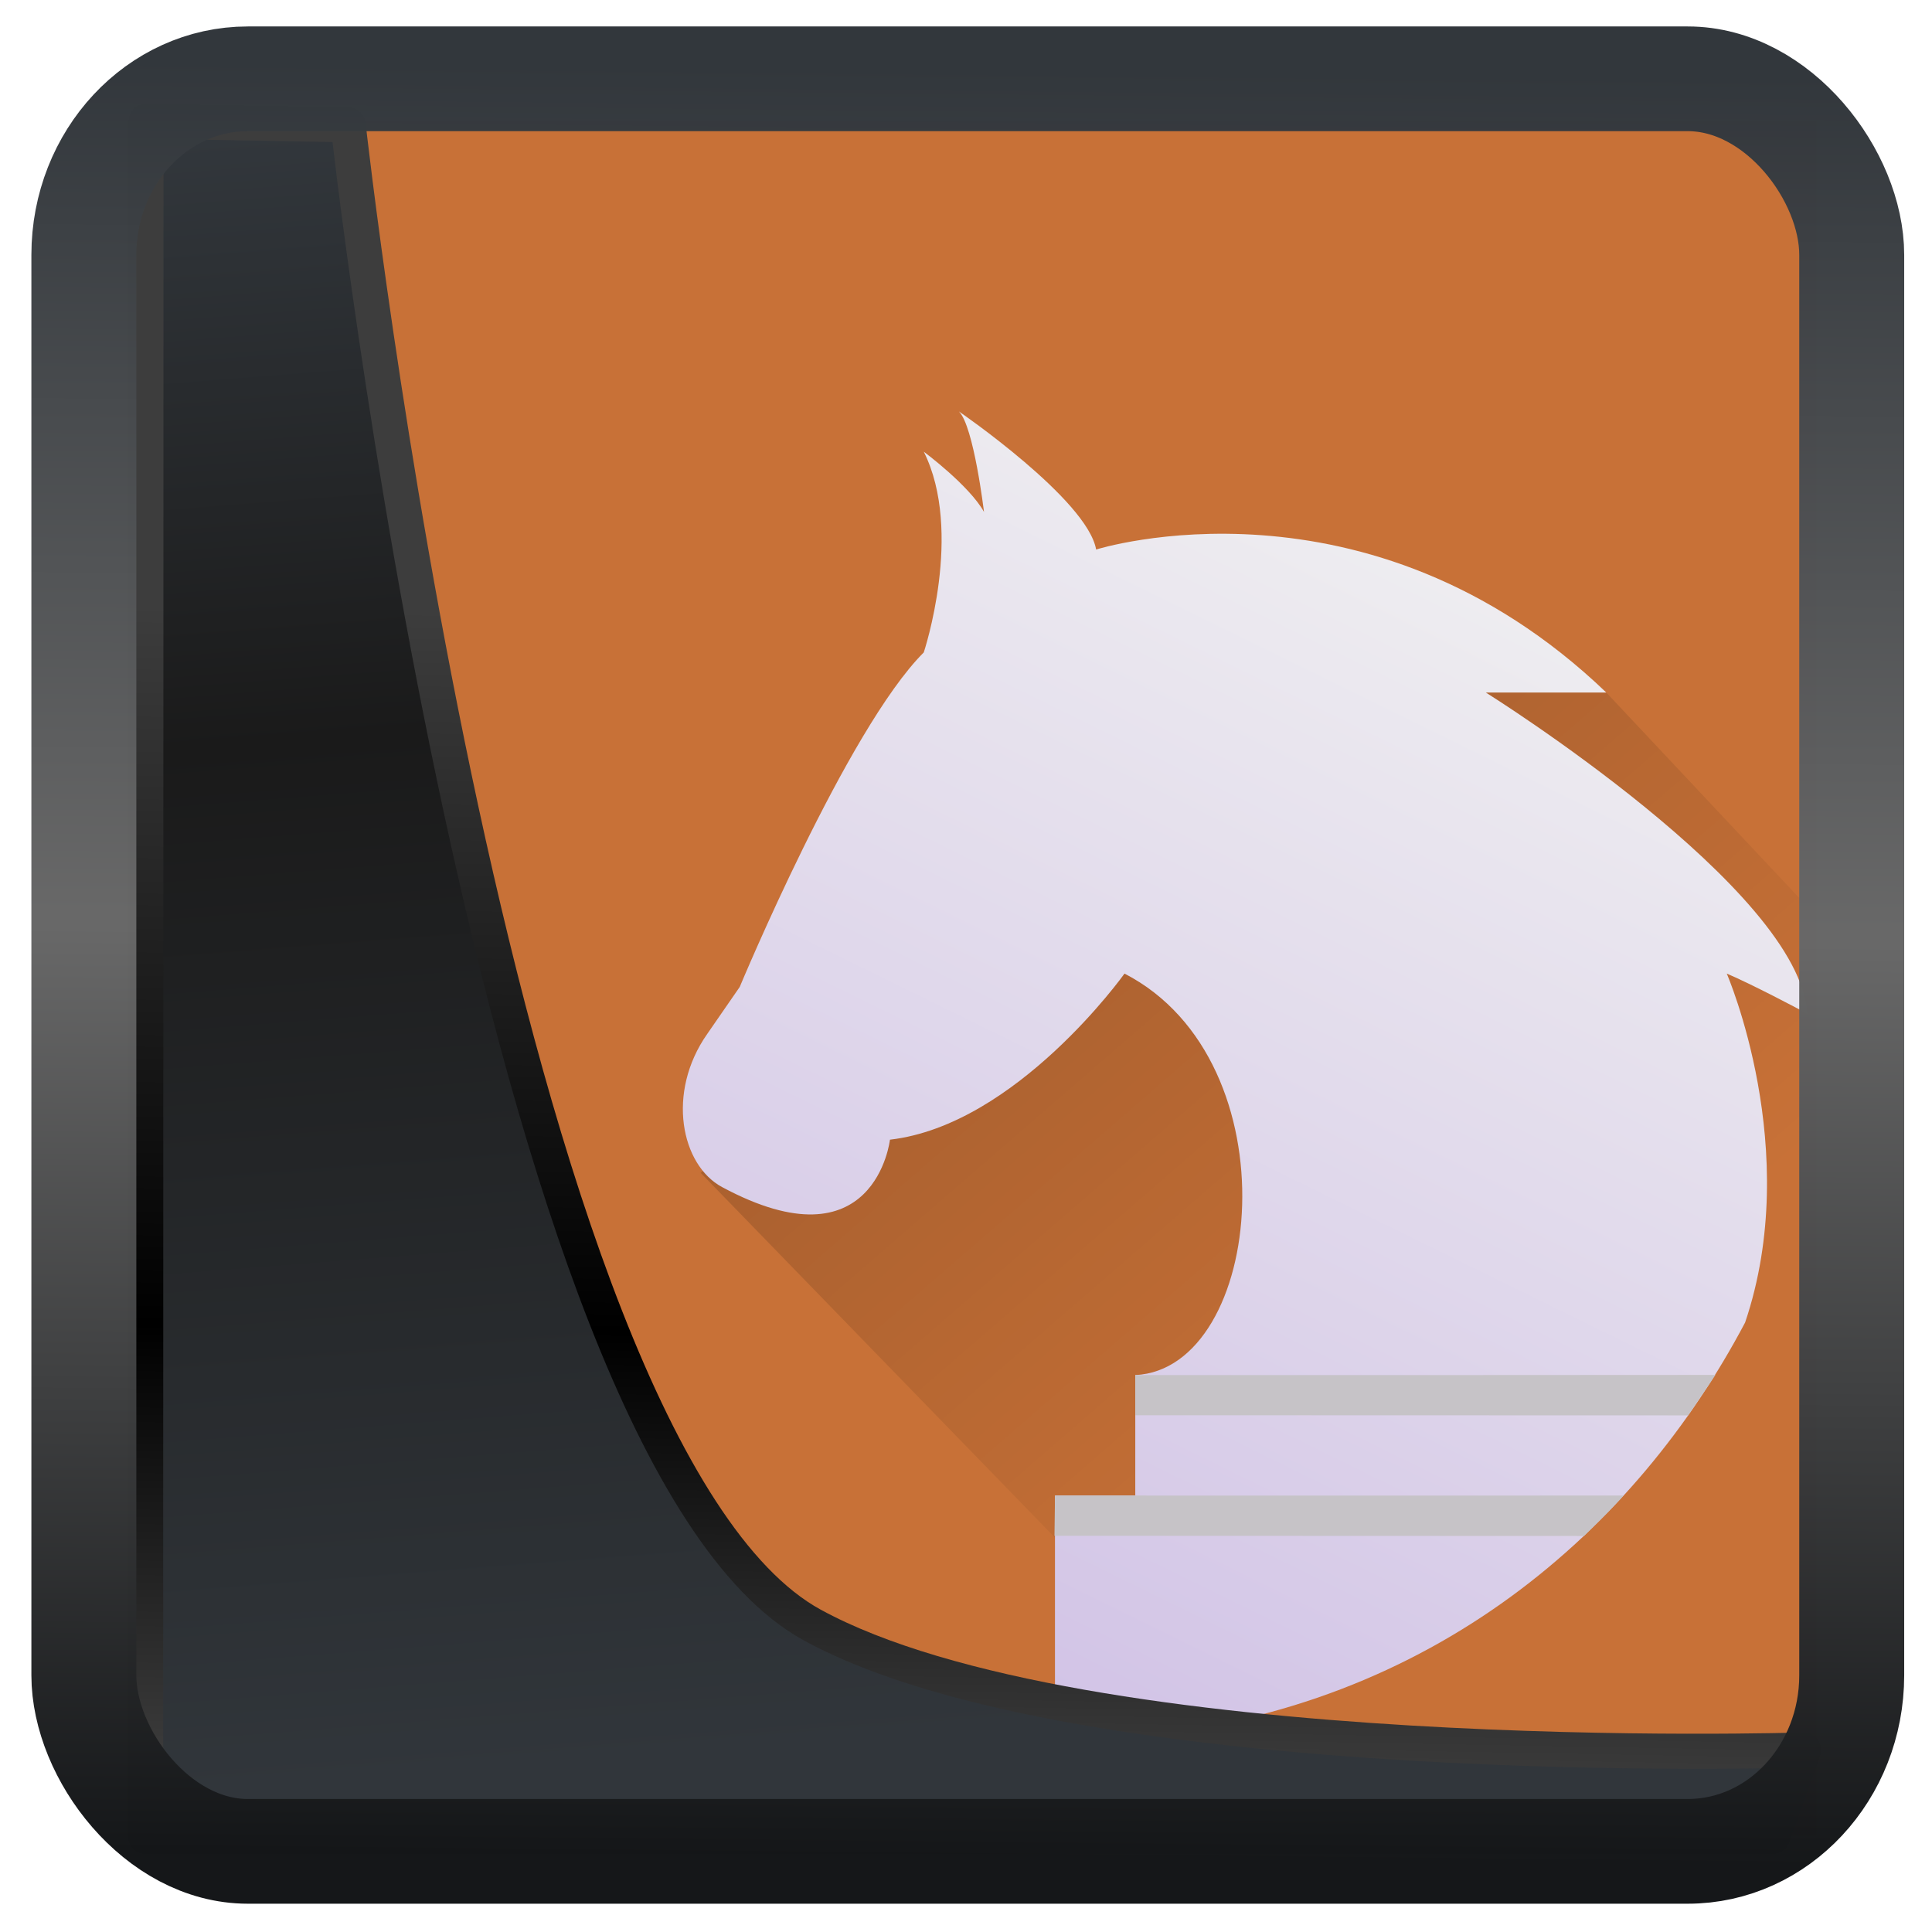 <?xml version="1.0" encoding="UTF-8" standalone="no"?>
<!-- Created with Inkscape (http://www.inkscape.org/) -->

<svg
   width="32"
   height="32"
   version="1.1"
   viewBox="0 0 32 32"
   id="svg22"
   xmlns:xlink="http://www.w3.org/1999/xlink"
   xmlns="http://www.w3.org/2000/svg"
   xmlns:svg="http://www.w3.org/2000/svg">
  <defs
     id="defs12">
    <linearGradient
       id="linearGradient1005-3-3"
       x1="5.253"
       x2="9.382"
       y1="15.383"
       y2="2.942"
       gradientTransform="matrix(1,0,0,1,1.632,-0.617)"
       gradientUnits="userSpaceOnUse">
      <stop
         stop-color="#fa8200"
         offset="0"
         id="stop2" />
      <stop
         stop-color="#ff9600"
         offset=".37"
         id="stop4" />
      <stop
         stop-color="#ffb400"
         offset="1"
         id="stop6" />
    </linearGradient>
    <filter
       id="filter4014"
       x="-0.062"
       y="-0.058"
       width="1.125"
       height="1.115"
       color-interpolation-filters="sRGB">
      <feGaussianBlur
         stdDeviation="1.094"
         id="feGaussianBlur9" />
    </filter>
    <linearGradient
       xlink:href="#linearGradient3487"
       id="linearGradient3403"
       gradientUnits="userSpaceOnUse"
       x1="6.949"
       y1="4.555"
       x2="11.215"
       y2="59.052" />
    <linearGradient
       id="linearGradient3487">
      <stop
         style="stop-color:#32373c;stop-opacity:1"
         offset="0"
         id="stop3481" />
      <stop
         id="stop3483"
         offset="0.368"
         style="stop-color:#1a1a1a;stop-opacity:1" />
      <stop
         style="stop-color:#31363b;stop-opacity:1"
         offset="1"
         id="stop3485" />
    </linearGradient>
    <linearGradient
       xlink:href="#linearGradient20604"
       id="linearGradient20558"
       gradientUnits="userSpaceOnUse"
       x1="25.802"
       y1="20.374"
       x2="25.111"
       y2="58.913" />
    <linearGradient
       id="linearGradient20604">
      <stop
         id="stop20598"
         offset="0"
         style="stop-color:#3d3d3d;stop-opacity:1" />
      <stop
         style="stop-color:#000000;stop-opacity:1"
         offset="0.618"
         id="stop20600" />
      <stop
         id="stop20602"
         offset="1"
         style="stop-color:#3d3d3d;stop-opacity:1" />
    </linearGradient>
    <filter
       style="color-interpolation-filters:sRGB"
       id="filter20720"
       x="-0.017"
       y="-0.016"
       width="1.034"
       height="1.033">
      <feGaussianBlur
         stdDeviation="0.147"
         id="feGaussianBlur20722" />
    </filter>
    <linearGradient
       gradientTransform="translate(0.361,-0.13)"
       xlink:href="#linearGradient4555"
       id="linearGradient4557"
       x1="43.5"
       y1="64.012"
       x2="44.142"
       y2="0.306"
       gradientUnits="userSpaceOnUse" />
    <linearGradient
       id="linearGradient4555">
      <stop
         style="stop-color:#141618;stop-opacity:1"
         offset="0"
         id="stop4551" />
      <stop
         id="stop4559"
         offset="0.518"
         style="stop-color:#686868;stop-opacity:1" />
      <stop
         style="stop-color:#31363b;stop-opacity:1"
         offset="1"
         id="stop4553" />
    </linearGradient>
    <filter
       style="color-interpolation-filters:sRGB"
       id="filter4601"
       x="-0.03"
       width="1.06"
       y="-0.03"
       height="1.06">
      <feGaussianBlur
         stdDeviation="0.015"
         id="feGaussianBlur4603" />
    </filter>
    <linearGradient
       id="b"
       x1="15.425"
       x2="31.703"
       y1="13.05"
       y2="30.815"
       gradientTransform="matrix(1.004,0,0,0.95,386.737,504.534)"
       gradientUnits="userSpaceOnUse">
      <stop
         offset="0"
         id="stop2-9" />
      <stop
         stop-opacity="0"
         offset="1"
         id="stop4-0" />
    </linearGradient>
    <linearGradient
       id="a"
       x1="30.207"
       x2="14"
       y1="43"
       y2="10"
       gradientTransform="matrix(-1,0,0,1,432.303,499.798)"
       gradientUnits="userSpaceOnUse">
      <stop
         stop-color="#cebee5"
         offset="0"
         id="stop7" />
      <stop
         stop-color="#f1f1f1"
         offset="1"
         id="stop9" />
    </linearGradient>
  </defs>
  <rect
     style="display:inline;fill:#c87137;fill-opacity:1;fill-rule:evenodd;stroke:none;stroke-width:0.617;stroke-linejoin:round;stroke-miterlimit:7.8"
     id="rect1192"
     width="27.986"
     height="28.404"
     x="2.103"
     y="2.007"
     ry="0" />
  <g
     transform="translate(-441.839,-503.732)"
     id="g26">
    <g
       id="g4009"
       transform="matrix(0.665,0,0,0.665,188.278,172.197)">
      <path
         d="m 421.303,515.798 -7.41,-0.711 -15.146,12.675 10.624,10.939 -1.581,3.152 0.868,1.07 5.224,-0.627 c 4.623,-1.948 11.69,-7.497 8.499,-5.046 -8.824,6.778 -1.192,4.337 3.824,-4.913 1.22,-2.251 2.081,-6.221 2.224,-8.952 z"
         fill="url(#b)"
         opacity="0.2"
         id="path18"
         style="fill:url(#b)" />
      <path
         d="m 405.18,508.798 c 0,0 3.197,2.193 3.416,3.438 0,0 6.764,-2.138 12.707,3.562 h -3 c 0,0 7.863,4.914 8,8 -0.137,-0.086 -1.445,-0.768 -2,-1 0,0 1.91,4.399 0.457,8.691 -2.714,5.14 -7.778,9.632 -15.189,10.306 -1.992,0.181 1.4e-4,0.003 -2,0.003 v -6 l 2,-10e-6 v -3 c 3.205,-0.155 3.983,-7.806 -0.268,-10 0,0 -2.687,3.771 -5.842,4.137 0,0 -0.368,3.232 -4.182,1.18 -1.018,-0.545 -1.396,-2.35 -0.369,-3.814 l 0.809,-1.17 c 0,0 2.677,-6.43 4.584,-8.332 0,0 1,-3 0,-5 0,0 1.133,0.841 1.5,1.5 0,0 -0.255,-2.137 -0.623,-2.5 z"
         fill="url(#a)"
         id="path20"
         style="fill:url(#a)" />
      <path
         d="m 421.734,535.798 c -4.715,0.005 -9.447,-5e-5 -14.162,-5e-5 l -0.013,1.003 13.189,0.005 c 0.805,-0.801 0.452,-0.44 0.986,-1.008 z"
         color="#000000"
         color-rendering="auto"
         dominant-baseline="auto"
         fill="#c6c3c7"
         fill-rule="evenodd"
         image-rendering="auto"
         shape-rendering="auto"
         solid-color="#000000"
         style="font-variant-ligatures:normal;font-variant-position:normal;font-variant-caps:normal;font-variant-numeric:normal;font-variant-alternates:normal;font-feature-settings:normal;text-indent:0;text-decoration-line:none;text-decoration-style:solid;text-decoration-color:#000000;text-transform:none;text-orientation:mixed;white-space:normal;shape-padding:0;isolation:auto;mix-blend-mode:normal"
         id="path22" />
      <path
         d="m 424.019,532.794 c -4.715,0.005 -9.732,0.004 -14.447,0.004 v 1 l 13.77,0.004 c 0.606,-0.91 0.335,-0.483 0.678,-1.008 z"
         color="#000000"
         color-rendering="auto"
         dominant-baseline="auto"
         fill="#c6c3c7"
         fill-rule="evenodd"
         image-rendering="auto"
         shape-rendering="auto"
         solid-color="#000000"
         style="font-variant-ligatures:normal;font-variant-position:normal;font-variant-caps:normal;font-variant-numeric:normal;font-variant-alternates:normal;font-feature-settings:normal;text-indent:0;text-decoration-line:none;text-decoration-style:solid;text-decoration-color:#000000;text-transform:none;text-orientation:mixed;white-space:normal;shape-padding:0;isolation:auto;mix-blend-mode:normal"
         id="path24" />
    </g>
  </g>
  <path
     style="display:inline;mix-blend-mode:normal;fill:url(#linearGradient3403);fill-opacity:1;stroke:url(#linearGradient20558);stroke-width:1.162;stroke-linecap:butt;stroke-linejoin:round;stroke-miterlimit:4;stroke-dasharray:none;stroke-opacity:1;filter:url(#filter20720)"
     d="M 4.704,3.981 4.691,60.802 H 58.595 l 1.022,-2.866 c 0,0 -23.875,0.766 -32.844,-4.14 C 16.258,48.042 11.401,4.098 11.401,4.098 Z"
     id="path1686"
     transform="matrix(0.5,0,0,0.5,0.066,0.017)" />
  <rect
     style="display:inline;fill:none;fill-opacity:1;stroke:url(#linearGradient4557);stroke-width:3.714;stroke-linejoin:round;stroke-miterlimit:7.8;stroke-dasharray:none;stroke-opacity:0.995;filter:url(#filter4601)"
     id="rect4539"
     width="62.567"
     height="62.867"
     x="1.032"
     y="0.596"
     ry="6.245"
     rx="5.803"
     transform="matrix(0.468,0,0,0.467,0.906,1.027)" />
</svg>
